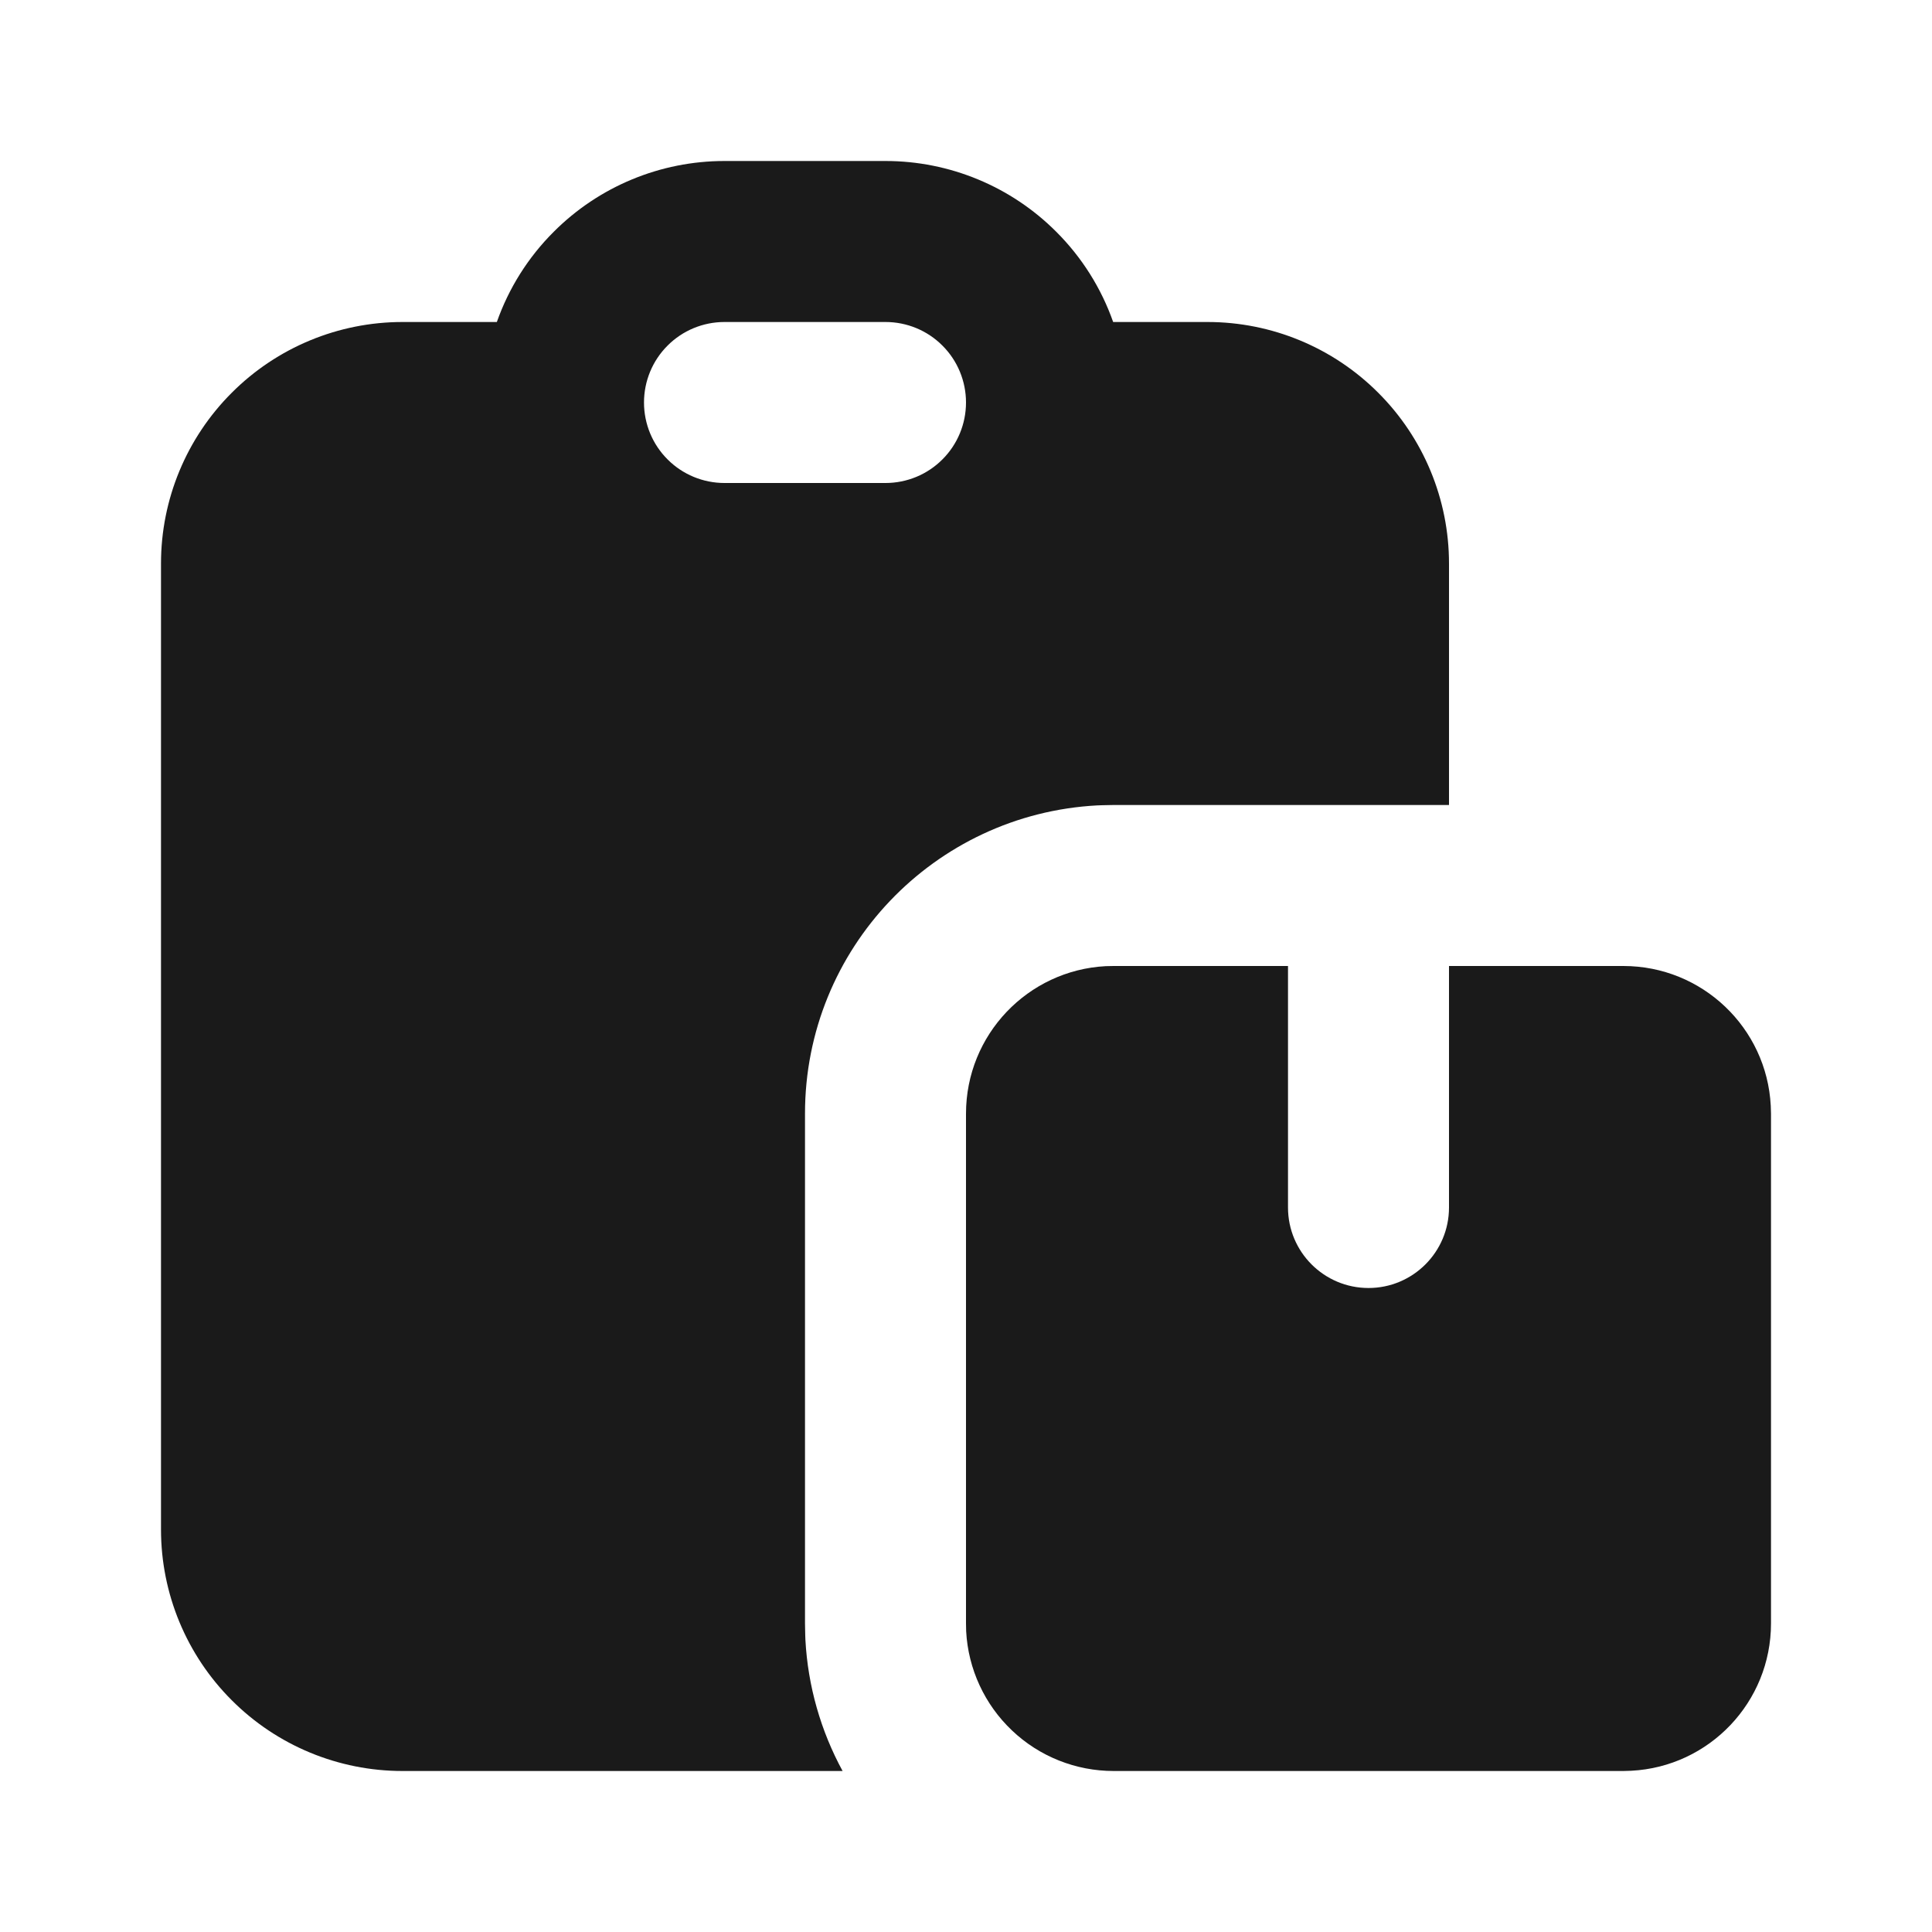 <svg width="24" height="24" viewBox="0 0 24 24" fill="none" xmlns="http://www.w3.org/2000/svg">
<path fill-rule="evenodd" clip-rule="evenodd" d="M21.997 13.736C21.947 12.768 21.146 12 20.166 12H18V15C18 15.552 17.552 16 17 16C16.448 16 16 15.552 16 15V12H13.834L13.736 12.002C12.768 12.053 12 12.854 12 13.834V20.166L12.002 20.264C12.027 20.733 12.231 21.174 12.572 21.497C12.912 21.82 13.364 22 13.834 22H20.166L20.264 21.997C21.232 21.947 22 21.146 22 20.166V13.834L21.997 13.736Z" fill="#1A1A1A"/>
<path fill-rule="evenodd" clip-rule="evenodd" d="M13.828 4C13.681 3.582 13.441 3.198 13.121 2.879C12.559 2.316 11.796 2 11 2H9C8.204 2 7.441 2.316 6.879 2.879C6.559 3.198 6.319 3.582 6.172 4H5C4.204 4 3.441 4.316 2.879 4.879C2.316 5.441 2 6.204 2 7V19C2 19.796 2.316 20.559 2.879 21.121C3.441 21.684 4.204 22 5 22H10.467C10.196 21.502 10.036 20.946 10.005 20.37C10.004 20.352 10.004 20.334 10.003 20.315L10.001 20.218C10 20.201 10 20.184 10 20.166V13.834C10 11.784 11.607 10.112 13.631 10.005C13.649 10.004 13.667 10.004 13.685 10.003L13.782 10.001C13.799 10 13.816 10 13.834 10H18V7C18 6.204 17.684 5.441 17.121 4.879C16.559 4.316 15.796 4 15 4H13.828ZM9 4C8.735 4 8.48 4.105 8.293 4.293C8.105 4.48 8 4.735 8 5C8 5.265 8.105 5.52 8.293 5.707C8.48 5.895 8.735 6 9 6H11C11.265 6 11.52 5.895 11.707 5.707C11.895 5.52 12 5.265 12 5C12 4.735 11.895 4.48 11.707 4.293C11.52 4.105 11.265 4 11 4H9Z" fill="#1A1A1A"/>
</svg>
